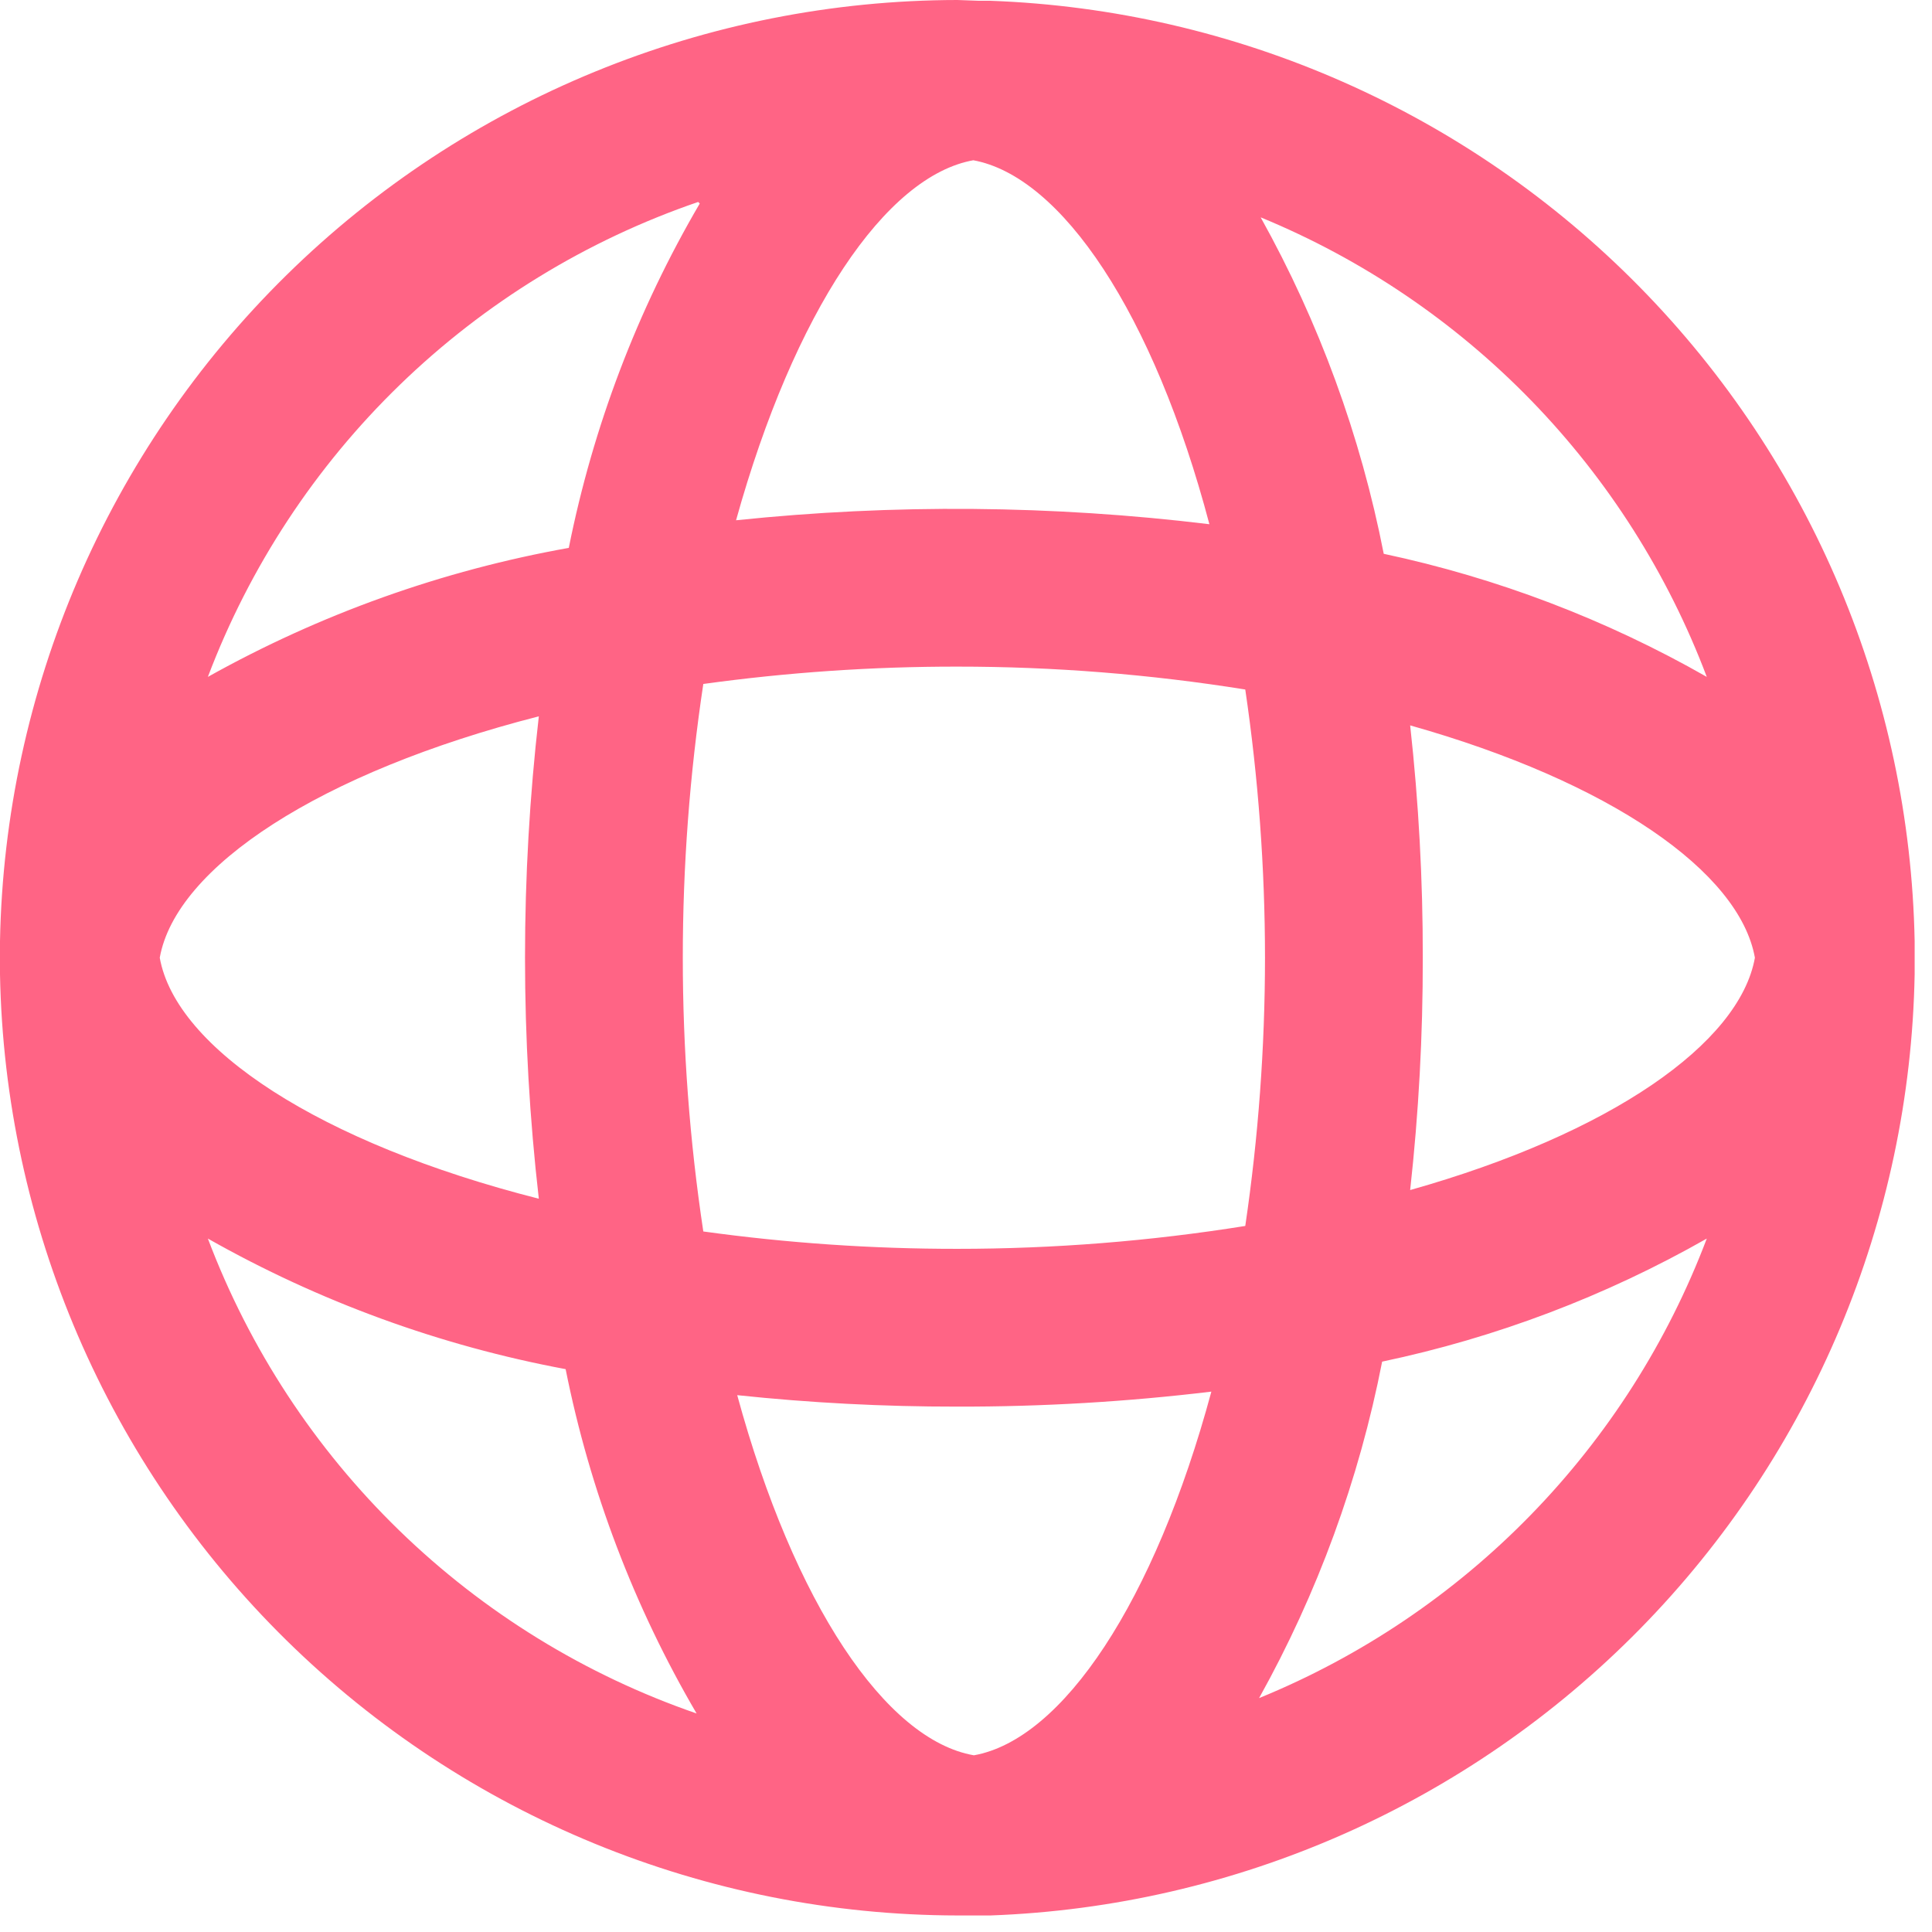 <?xml version="1.0" encoding="utf-8"?><svg width="96" height="96" viewBox="0 0 96 96" fill="none" xmlns="http://www.w3.org/2000/svg">
<path d="M95.138 47.04C95.138 47.04 95.138 46.864 95.138 46.766C94.906 34.583 90.017 22.953 81.477 14.263C72.936 5.573 61.392 0.483 49.216 0.039H48.647L47.569 0C35.097 0.018 23.13 4.926 14.236 13.67C5.342 22.413 0.231 34.296 0 46.766C0 46.864 0 46.962 0 47.04C0 47.118 0 47.412 0 47.589C0 47.765 0 47.942 0 48.138C0 48.334 0 48.314 0 48.412C0.231 60.882 5.342 72.764 14.236 81.508C23.13 90.251 35.097 95.159 47.569 95.178H48.647H49.216C61.399 94.734 72.948 89.638 81.49 80.94C90.032 72.242 94.916 60.601 95.138 48.412C95.138 48.314 95.138 48.216 95.138 48.138C95.138 48.059 95.138 47.765 95.138 47.589C95.138 47.412 95.138 47.236 95.138 47.04ZM48.392 87.22C44.002 86.456 39.455 79.674 36.632 69.325C40.259 69.708 43.903 69.898 47.55 69.894C51.775 69.903 55.997 69.654 60.192 69.149C57.369 79.596 52.802 86.436 48.392 87.22ZM47.569 62.054C43.347 62.057 39.129 61.769 34.947 61.191C33.588 52.174 33.588 43.004 34.947 33.986C39.129 33.409 43.347 33.12 47.569 33.124C52.361 33.123 57.145 33.504 61.877 34.261C62.527 38.674 62.855 43.128 62.857 47.589C62.855 52.049 62.527 56.504 61.877 60.917C57.145 61.674 52.361 62.054 47.569 62.054ZM26.774 59.564C15.896 56.801 8.742 52.097 7.938 47.589C8.742 43.081 15.896 38.377 26.774 35.594C25.859 43.558 25.859 51.6 26.774 59.564ZM48.334 7.958C52.744 8.742 57.33 15.582 60.094 26.048C52.286 25.101 44.396 25.035 36.574 25.852C39.455 15.504 44.002 8.722 48.392 7.958H48.334ZM70.07 36.044C80.007 38.847 86.436 43.316 87.2 47.589C86.436 51.862 80.007 56.33 70.07 59.133C70.494 55.3 70.703 51.446 70.697 47.589C70.703 43.732 70.494 39.878 70.07 36.044ZM84.809 33.634C79.805 30.78 74.391 28.718 68.757 27.518C67.611 21.658 65.547 16.016 62.642 10.8C67.704 12.883 72.284 15.986 76.098 19.914C79.911 23.842 82.876 28.512 84.809 33.634ZM34.77 10.114C31.666 15.416 29.467 21.199 28.263 27.224C21.97 28.347 15.909 30.514 10.329 33.634C12.405 28.151 15.665 23.193 19.876 19.114C24.087 15.035 29.146 11.935 34.692 10.035L34.77 10.114ZM10.329 61.544C15.855 64.675 21.863 66.867 28.106 68.032C29.31 74.057 31.509 79.84 34.614 85.142C29.082 83.233 24.038 80.128 19.841 76.05C15.644 71.971 12.397 67.019 10.329 61.544ZM62.563 84.378C65.469 79.162 67.533 73.519 68.678 67.659C74.339 66.468 79.781 64.405 84.809 61.544C82.867 66.673 79.89 71.348 76.063 75.276C72.236 79.205 67.64 82.303 62.563 84.378Z" fill="#FF6485"/>
</svg>
